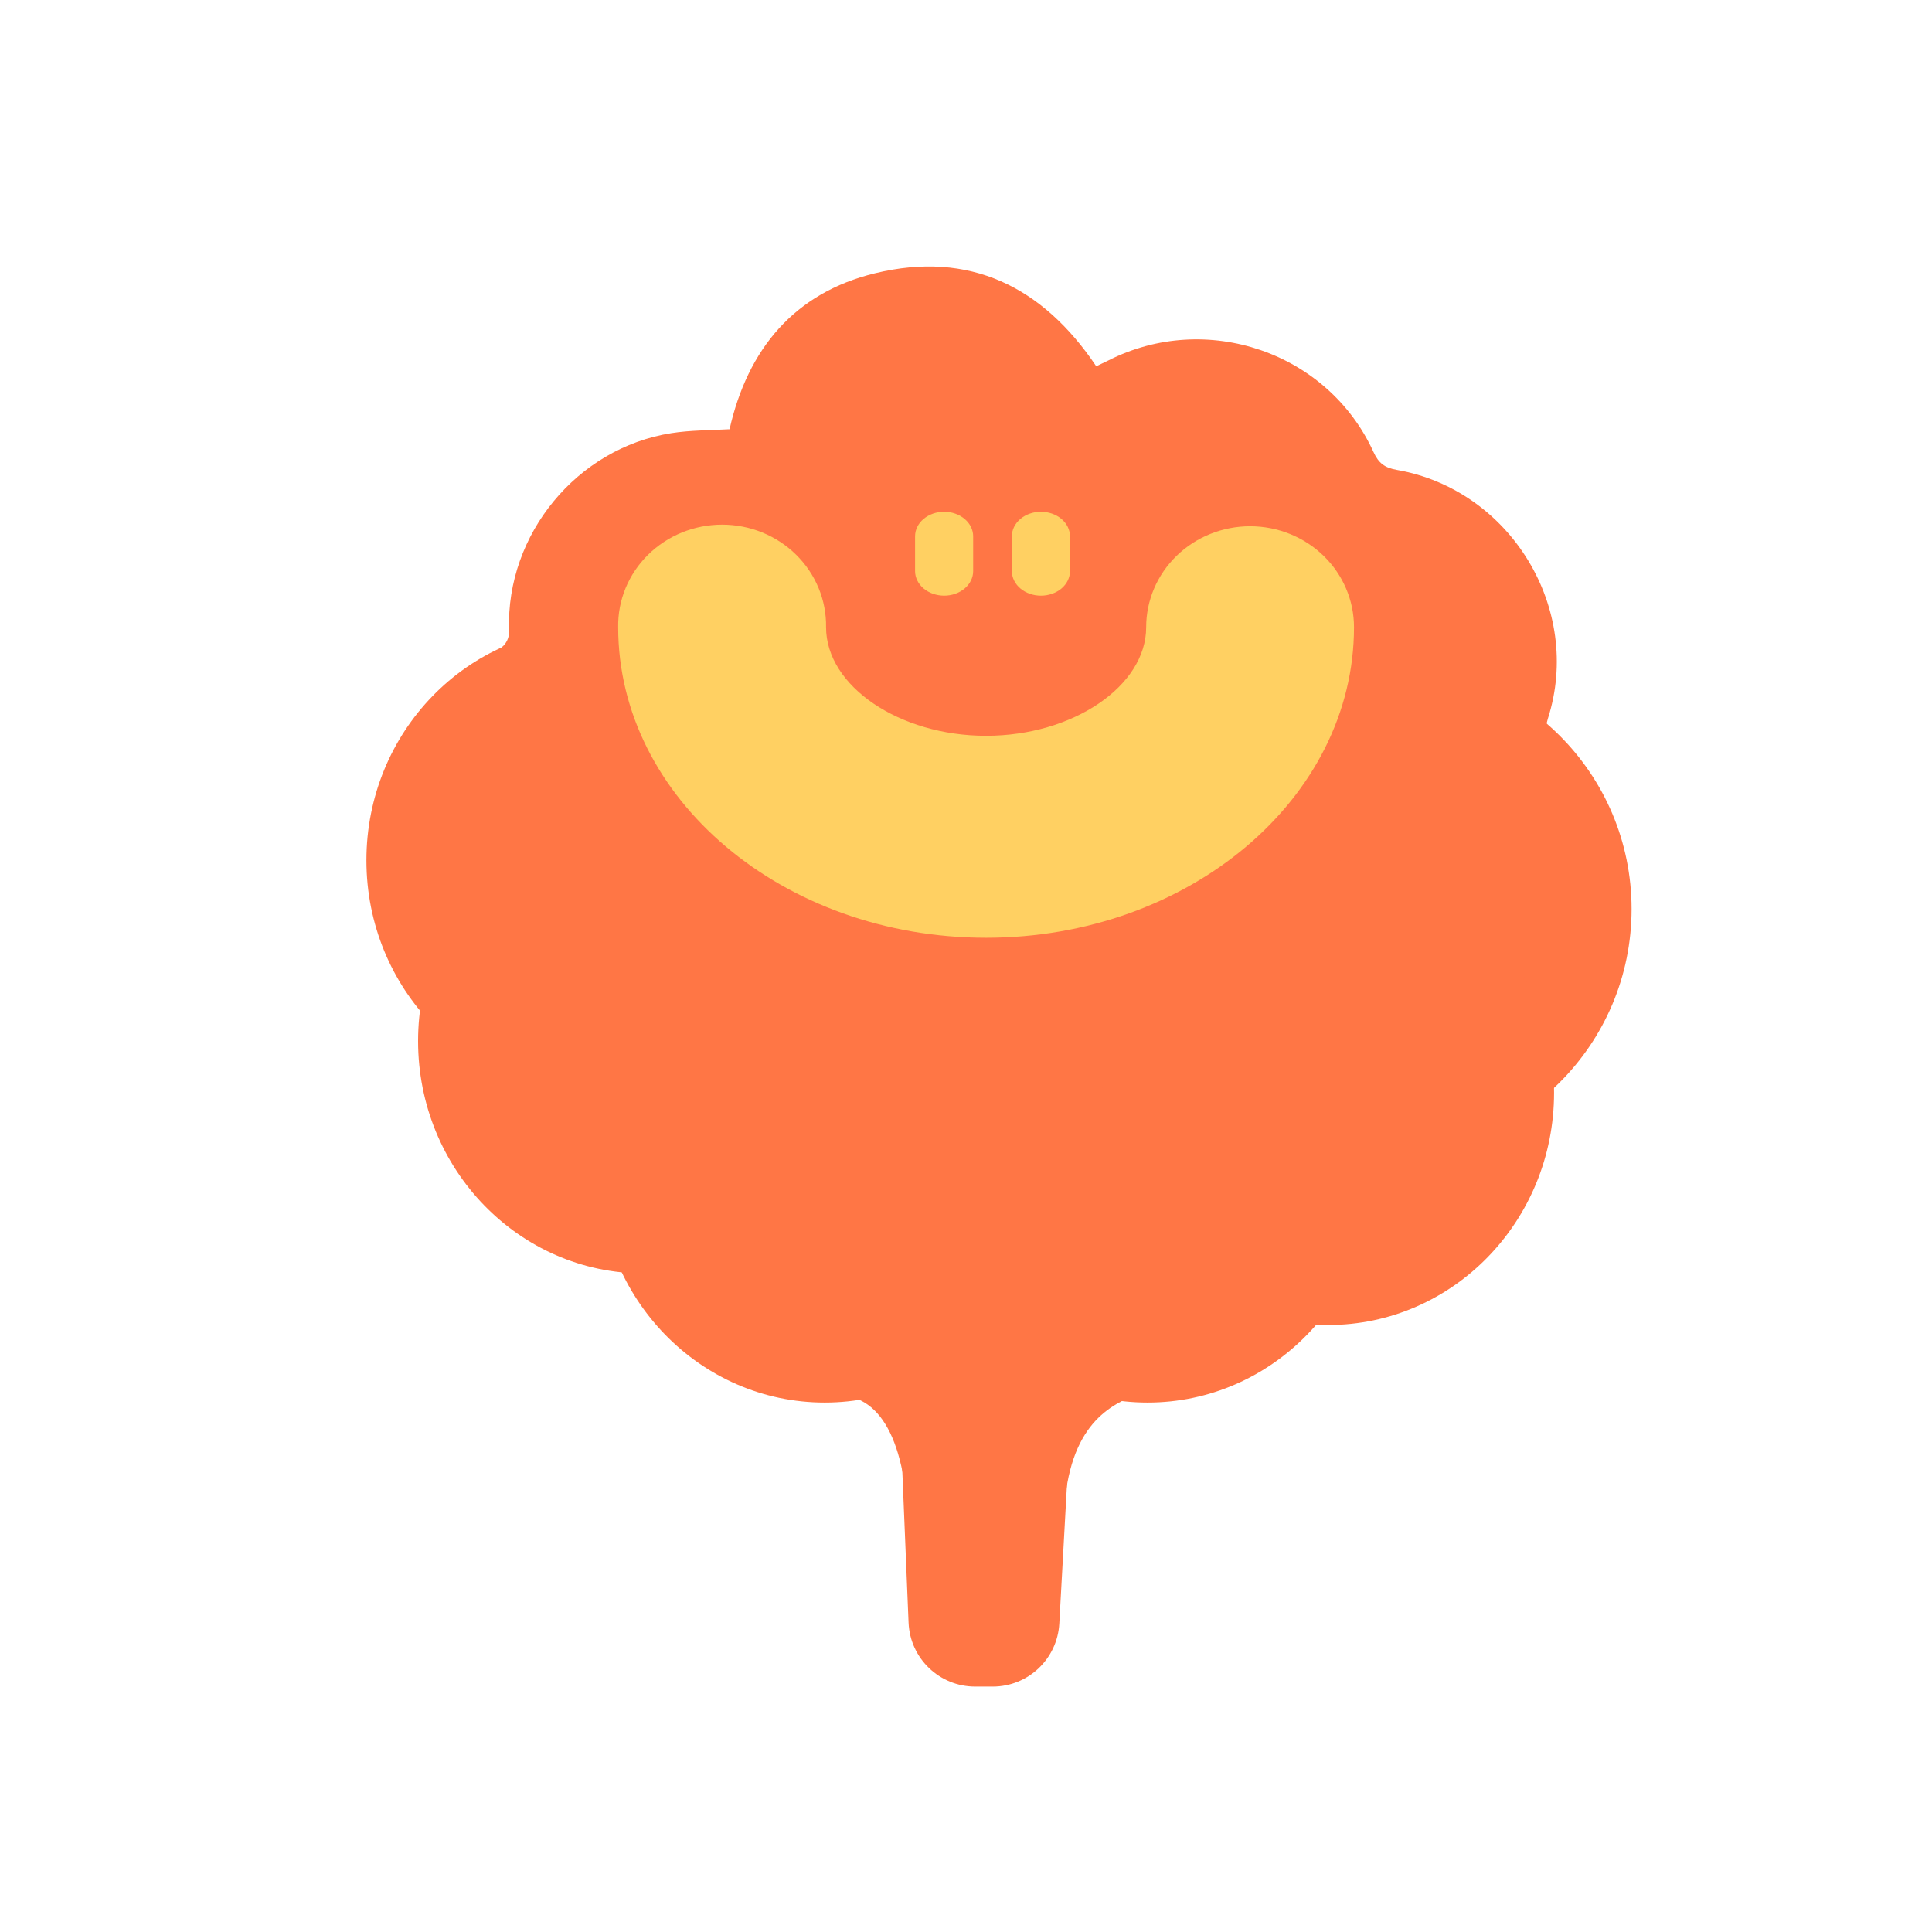 <svg width="58" height="58" viewBox="0 0 58 58" fill="none" xmlns="http://www.w3.org/2000/svg">
<path d="M29.549 35.986L30.172 38.965C30.56 37.775 28.053 37.593 28.053 36.625C28.053 34.347 27.472 40.652 26.852 38.965C26.983 37.467 26.975 38.712 26.924 37.199C26.912 36.798 26.877 36.398 26.852 35.986C26.774 34.69 26.426 34.188 25.866 33.863C25.392 33.587 24.073 34.845 23.616 34.538C23.537 34.474 23.441 34.434 23.34 34.424C23.238 34.414 23.136 34.434 23.045 34.481C19.095 36.199 14.78 33.434 14.733 29.154C14.737 29.04 14.716 28.927 14.669 28.822C14.623 28.718 14.553 28.626 14.465 28.553C13.82 27.967 13.314 27.244 12.984 26.438C12.655 25.631 12.51 24.762 12.561 23.893C12.611 23.024 12.855 22.177 13.276 21.414C13.697 20.651 14.283 19.992 14.991 19.483C15.089 19.424 15.168 19.339 15.22 19.237C15.271 19.135 15.293 19.021 15.282 18.907C15.192 16.038 17.323 13.45 20.152 13.004C20.727 12.914 21.318 12.919 21.902 12.886C22.445 10.486 23.842 8.794 26.267 8.204C29.104 7.514 31.302 8.604 32.91 10.996C33.032 10.938 33.149 10.883 33.264 10.826C36.215 9.323 39.864 10.571 41.232 13.567C41.386 13.907 41.574 14.045 41.935 14.107C45.349 14.703 47.523 18.278 46.469 21.572C46.373 21.873 46.419 22.063 46.609 22.305C48.809 25.101 47.904 29.383 44.736 31.013C44.192 31.293 43.952 31.597 43.813 32.186C43.141 35.028 40.491 36.876 37.583 36.625C36.641 36.544 35.347 35.189 34.544 34.692C32.94 34.692 33.564 35.394 32.887 35.986C32.887 35.591 34.635 38.404 34.544 38.965C34.235 40.873 30.965 34.723 31.253 38.209C31.542 39.345 29.021 34.409 29.549 35.986ZM33.735 34.69C32.91 33.773 32.462 32.724 32.263 31.594C31.61 31.688 31.301 32.032 31.253 32.634C31.577 28.553 34.679 22.873 32.887 27.035C34.054 24.325 33.289 31.204 33.264 31.885C33.24 32.522 36.91 29.963 34.93 33.315C35.68 33.049 33.109 35.23 33.735 34.692V34.69ZM26.267 23.893C26.817 24.971 25.383 20.589 26.135 21.414C26.561 21.881 29.311 27.631 29.549 27.035C29.549 21.463 29.933 33.02 30.172 32.243C28.983 32.382 27.345 24.414 26.267 23.893ZM23.616 29.154C23.225 28.336 24.024 31.799 23.649 31.013L21.902 26.438C22.587 26.846 23.98 18.79 26.267 23.893L23.616 29.154Z" fill="#FF7645"/>
<path d="M27.276 46.341C27.276 43.398 26.501 41.887 25.145 41.887L27.276 38.982V46.341Z" fill="#FF7645"/>
<path d="M31.927 45.954C31.927 43.011 33.119 42.271 34.059 41.888L31.927 38.596V45.954Z" fill="#FF7645"/>
<ellipse cx="24.73" cy="33.234" rx="5.644" ry="5.047" fill="#FF7645"/>
<ellipse cx="34.238" cy="33.234" rx="5.644" ry="5.047" fill="#FF7645"/>
<ellipse cx="41.617" cy="27.29" rx="7.364" ry="7.359" fill="#FF7645"/>
<ellipse cx="37.742" cy="31.939" rx="7.364" ry="7.358" fill="#FF7645"/>
<path d="M32.2 41.503C32.263 40.357 31.351 39.393 30.203 39.393H28.975C27.838 39.393 26.93 40.339 26.977 41.475L27.276 48.715C27.321 49.786 28.202 50.632 29.275 50.632H29.804C30.865 50.632 31.742 49.802 31.801 48.742L32.2 41.503Z" fill="#FF7645"/>
<ellipse cx="17.782" cy="25.828" rx="6.782" ry="6.976" fill="#FF7645"/>
<ellipse cx="20.493" cy="28.152" rx="6.782" ry="6.976" fill="#FF7645"/>
<ellipse cx="24.759" cy="35.13" rx="6.782" ry="6.976" fill="#FF7645"/>
<ellipse cx="34.45" cy="35.13" rx="6.782" ry="6.976" fill="#FF7645"/>
<ellipse cx="39.872" cy="32.802" rx="6.782" ry="6.976" fill="#FF7645"/>
<path d="M26.115 31.253C26.115 35.106 23.079 38.23 19.333 38.23C15.587 38.23 12.551 35.106 12.551 31.253C12.551 27.401 15.587 24.277 19.333 24.277C23.079 24.277 26.115 27.401 26.115 31.253Z" fill="#FF7645"/>
<path d="M31.249 17.882C31.48 17.882 31.702 17.805 31.866 17.667C32.029 17.529 32.121 17.342 32.121 17.147V16.099C32.121 15.904 32.029 15.717 31.866 15.579C31.702 15.441 31.48 15.363 31.249 15.363C31.018 15.363 30.796 15.441 30.633 15.579C30.469 15.717 30.377 15.904 30.377 16.099V17.147C30.378 17.342 30.47 17.529 30.633 17.666C30.796 17.804 31.018 17.882 31.249 17.882V17.882Z" fill="#FFD062"/>
<path d="M28.343 17.882C28.574 17.882 28.796 17.805 28.959 17.667C29.123 17.529 29.215 17.342 29.215 17.146V16.099C29.215 15.904 29.123 15.717 28.959 15.579C28.796 15.441 28.574 15.363 28.343 15.363C28.112 15.363 27.89 15.441 27.726 15.579C27.563 15.717 27.471 15.904 27.471 16.099V17.146C27.472 17.341 27.564 17.528 27.727 17.666C27.891 17.804 28.112 17.881 28.343 17.882Z" fill="#FFD062"/>
<path d="M29.603 28.152C35.693 28.152 40.648 23.969 40.648 18.829C40.648 18.025 40.32 17.254 39.735 16.686C39.15 16.118 38.356 15.798 37.529 15.798C36.701 15.798 35.907 16.118 35.322 16.686C34.737 17.254 34.409 18.025 34.409 18.829C34.409 20.596 32.208 22.089 29.603 22.089C26.998 22.089 24.799 20.597 24.799 18.829C24.805 18.427 24.729 18.027 24.575 17.654C24.421 17.281 24.192 16.941 23.902 16.655C23.612 16.368 23.266 16.141 22.884 15.985C22.502 15.83 22.092 15.75 21.678 15.75C21.264 15.75 20.855 15.83 20.473 15.985C20.091 16.141 19.745 16.368 19.454 16.655C19.164 16.941 18.935 17.281 18.781 17.654C18.627 18.027 18.551 18.427 18.558 18.829C18.558 23.969 23.507 28.152 29.603 28.152Z" fill="#FFD062"/>
</svg>
